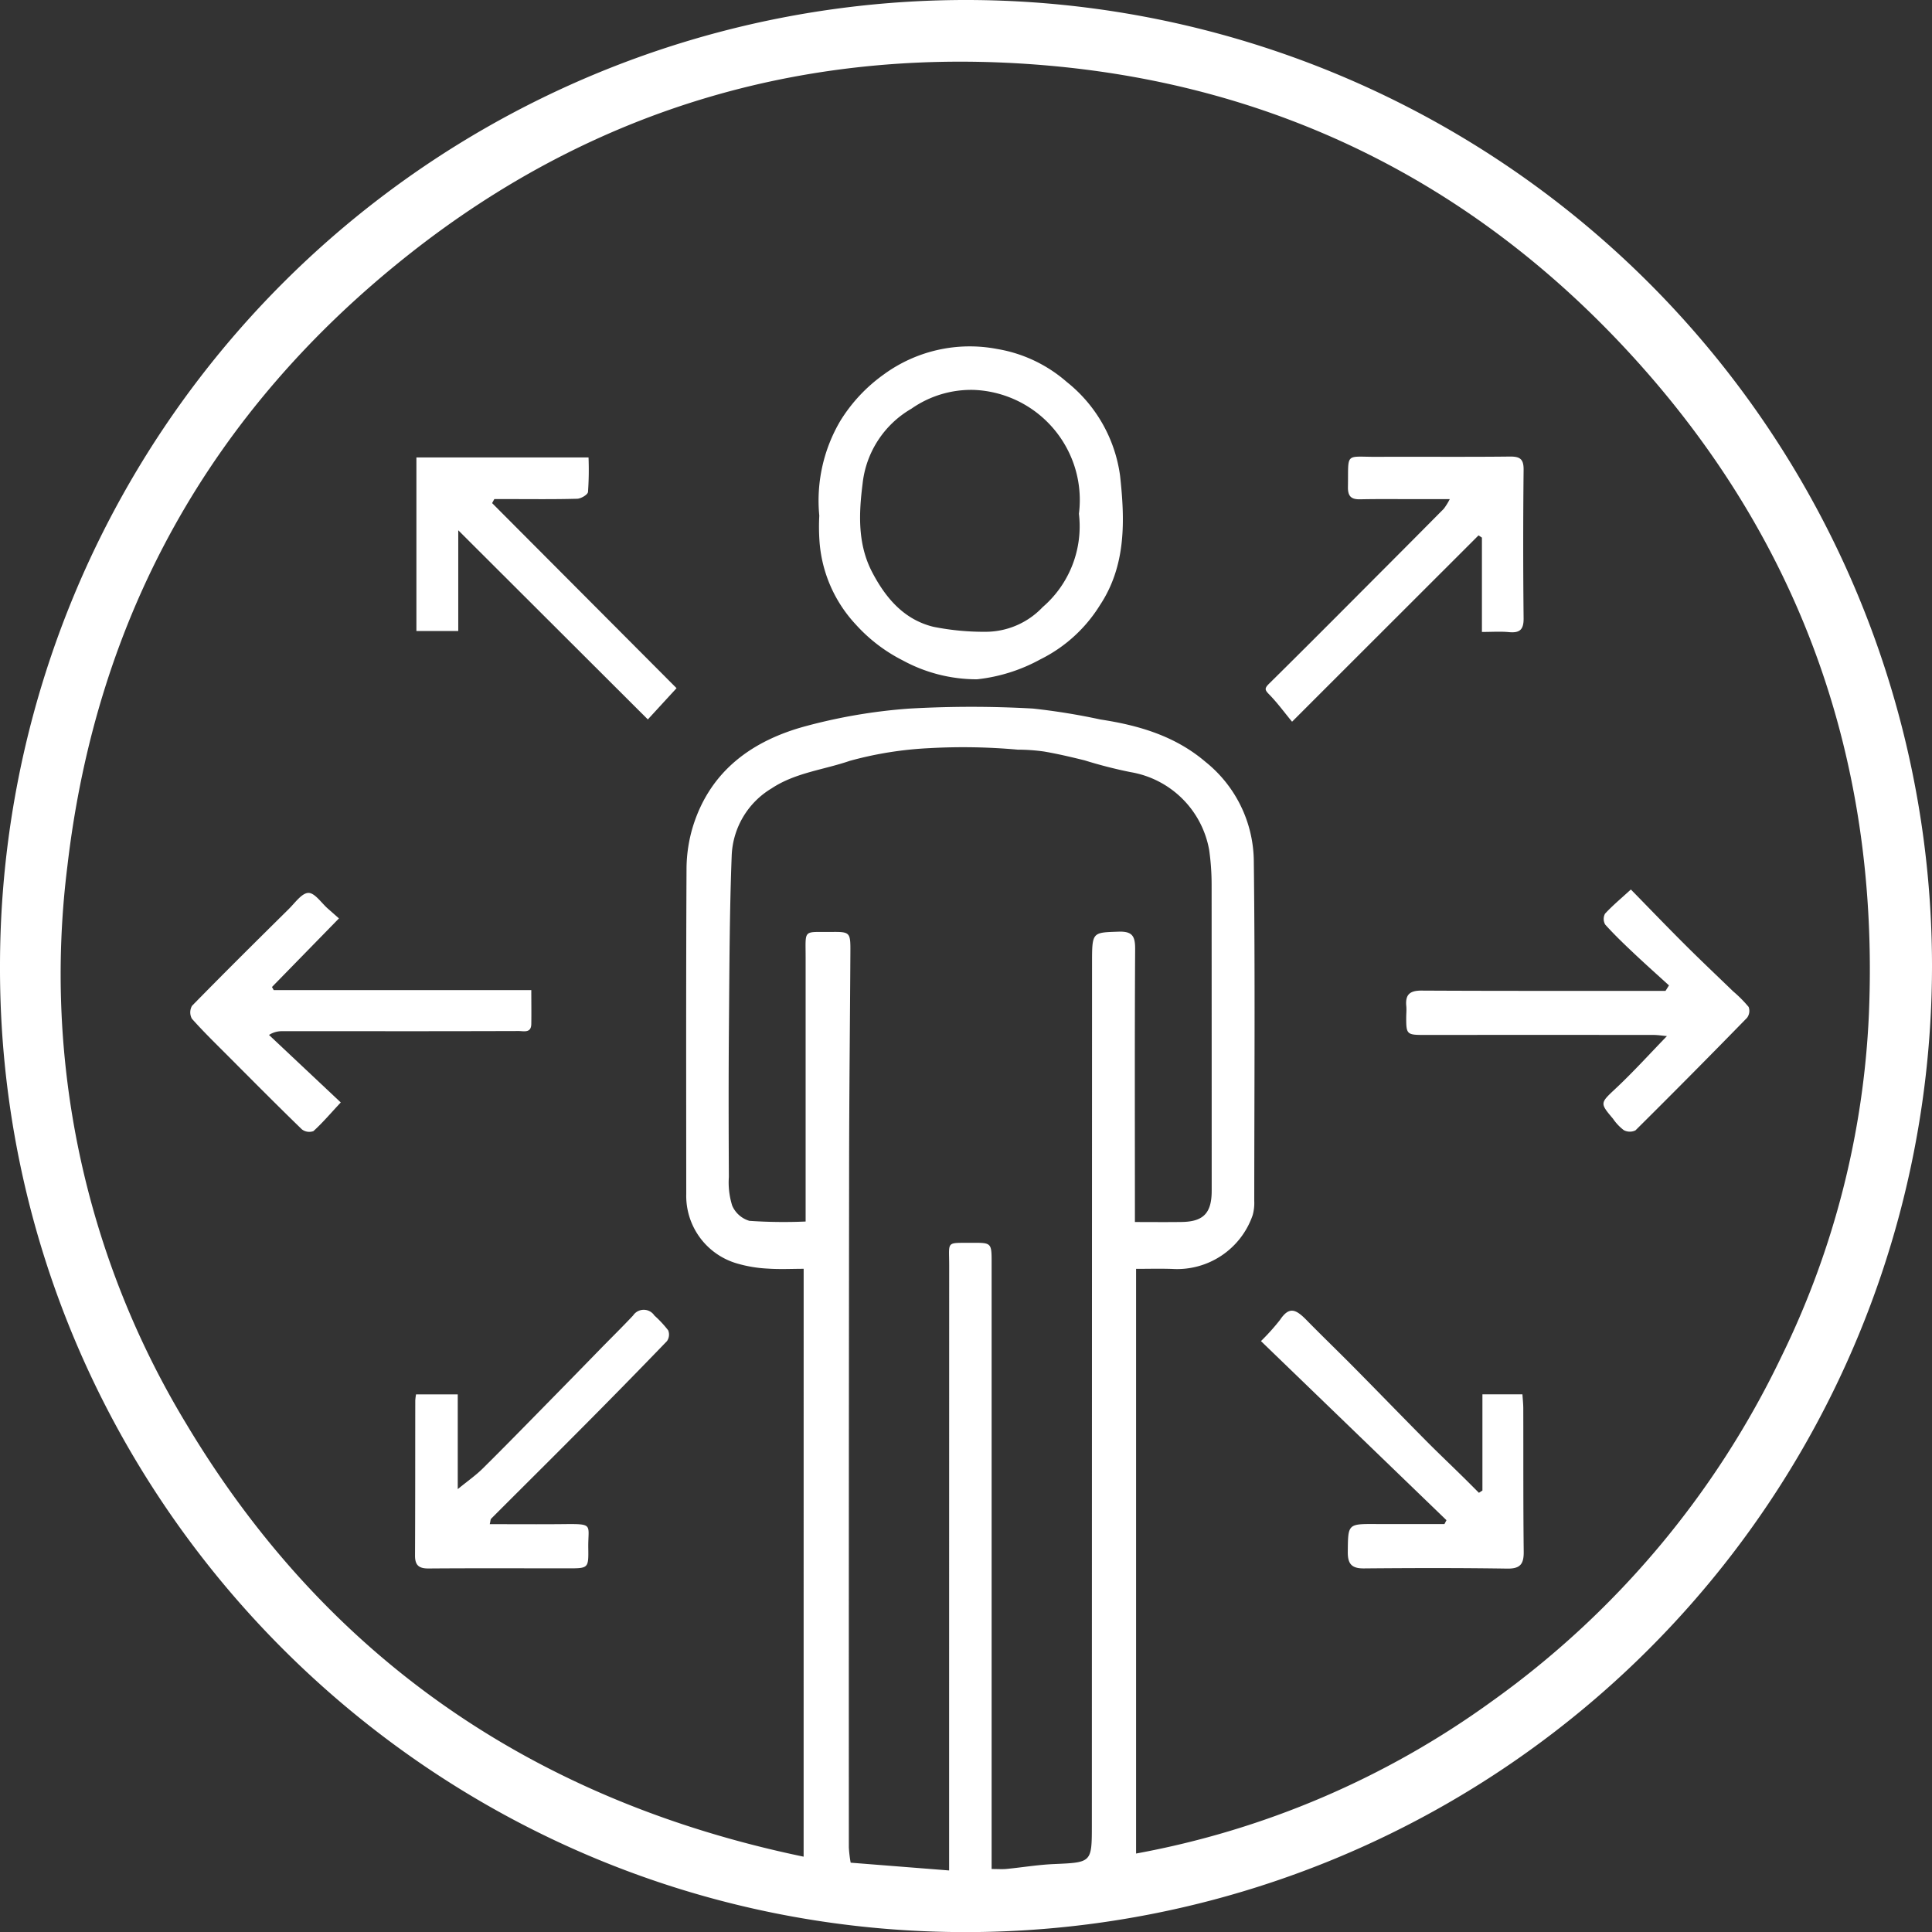 <svg xmlns="http://www.w3.org/2000/svg" width="184.246" height="184.256" viewBox="0 0 184.246 184.256">
  <rect x="0" y="0" width="184.246" height="184.256" fill="#333333" stroke="none"/>
  <g id="Сгруппировать_789" data-name="Сгруппировать 789" transform="translate(0 0)">
    <path id="Контур_607" data-name="Контур 607" d="M-788.461-132.732a92.131,92.131,0,0,1,92.511-92.13A92.148,92.148,0,0,1-604.215-133,92.167,92.167,0,0,1-696.77-40.608C-747.616-40.835-788.582-82.322-788.461-132.732Zm76.641,28.869c-1.135,0-2.274.061-3.4-.018a12.58,12.58,0,0,1-2.926-.483A6.712,6.712,0,0,1-723.016-111c-.005-10.337-.026-20.672.026-31.008a14.07,14.07,0,0,1,.627-4.092c1.669-5.3,5.688-8.157,10.773-9.522a52.259,52.259,0,0,1,9.782-1.662,103.877,103.877,0,0,1,11.856-.007,62.3,62.3,0,0,1,6.447,1.045c3.663.556,7.127,1.579,10.012,4.044a12.261,12.261,0,0,1,4.6,9.333c.134,10.84.05,21.683.044,32.525a4.332,4.332,0,0,1-.151,1.367,7.623,7.623,0,0,1-7.676,5.126c-1.161-.039-2.321-.007-3.442-.007V-48.1a83.4,83.4,0,0,0,33.907-14.5,85.967,85.967,0,0,0,27.625-32.869,82.41,82.41,0,0,0,8.352-32.643c1.026-24.139-6.5-45.417-22.955-63.224-14.877-16.1-33.472-25.335-55.231-27.266-22.59-2-43.256,3.89-61.15,18.087-18.783,14.9-29.693,34.432-32.464,58.249a82.765,82.765,0,0,0,11.311,53.145c13.381,22.394,33.215,35.976,58.9,41.321Zm.188-4.509v-1.66q0-11.768,0-23.54c0-2.731-.271-2.388,2.458-2.416,1.776-.018,1.822.035,1.811,1.89-.038,6.747-.114,13.495-.122,20.244q-.036,32.588-.025,65.177a11.791,11.791,0,0,0,.173,1.45l9.389.741v-1.891q0-27.906.006-55.814c0-2.364-.344-2.13,2.171-2.149,1.876-.013,1.876,0,1.876,1.937q0,27.97,0,55.94v1.839c.6,0,1.017.033,1.424-.007,1.5-.146,3-.4,4.505-.464,3.626-.158,3.628-.125,3.63-3.731q.008-41.07.018-82.139c0-3.04.006-2.961,2.524-3.049,1.349-.048,1.594.457,1.586,1.682-.048,8.14-.024,16.283-.022,24.425v1.583c1.612,0,3.038.017,4.466-.005,2.071-.031,2.854-.853,2.856-2.968q0-14.618-.007-29.236a23.335,23.335,0,0,0-.232-3.265,9.154,9.154,0,0,0-7.5-7.431,43.867,43.867,0,0,1-4.391-1.126c-1.275-.313-2.557-.617-3.851-.838a18.153,18.153,0,0,0-2.515-.179,58.193,58.193,0,0,0-8.415-.144,34.726,34.726,0,0,0-7.6,1.211c-2.493.861-5.2,1.124-7.468,2.633a7.828,7.828,0,0,0-3.792,6.32c-.214,5.515-.221,11.039-.269,16.559-.039,4.726-.029,9.451-.005,14.175a7.391,7.391,0,0,0,.319,2.731,2.581,2.581,0,0,0,1.64,1.45A47.857,47.857,0,0,0-711.632-108.372Z" transform="translate(788.461 224.863)" fill="#fff"/>
    <path id="Контур_608" data-name="Контур 608" d="M-746.039-190.8a14.966,14.966,0,0,1,2-9.03,15.281,15.281,0,0,1,4.142-4.431,13.888,13.888,0,0,1,10.819-2.434,13.439,13.439,0,0,1,6.632,3.138,13.776,13.776,0,0,1,5.093,8.964c.464,4.243.584,8.544-1.92,12.327a13.98,13.98,0,0,1-5.688,5.172,16.083,16.083,0,0,1-6.042,1.9,14.771,14.771,0,0,1-7.072-1.8,15.367,15.367,0,0,1-4.49-3.433,12.971,12.971,0,0,1-3.464-8.08A19.69,19.69,0,0,1-746.039-190.8Zm24.76-.181a10.446,10.446,0,0,0-1-5.951,10.52,10.52,0,0,0-8.986-5.859,9.932,9.932,0,0,0-5.994,1.795,9.424,9.424,0,0,0-4.653,7.173c-.354,2.8-.488,5.723.912,8.406,1.294,2.48,3.044,4.531,5.843,5.216a24.51,24.51,0,0,0,5.076.475,7.5,7.5,0,0,0,5.341-2.349A10.166,10.166,0,0,0-721.279-190.976Z" transform="translate(824.171 239.976)" fill="#fff"/>
    <path id="Контур_609" data-name="Контур 609" d="M-690.619-169.679c-1.126-1.026-2.264-2.04-3.372-3.086-.93-.877-1.857-1.765-2.71-2.716a1.066,1.066,0,0,1-.016-1.037c.729-.789,1.564-1.481,2.464-2.307,1.741,1.778,3.421,3.528,5.139,5.24,1.514,1.511,3.072,2.981,4.608,4.468a12.192,12.192,0,0,1,1.485,1.493,1.094,1.094,0,0,1-.153,1.036q-5.276,5.409-10.639,10.733a1.218,1.218,0,0,1-1.118-.022,4.691,4.691,0,0,1-1.024-1.085c-1.294-1.537-1.237-1.481.363-2.987,1.622-1.529,3.122-3.188,4.778-4.894-.437-.041-.866-.111-1.3-.111q-10.948-.008-21.893,0c-1.6,0-1.672-.072-1.67-1.629,0-.38.043-.761.006-1.137-.107-1.1.363-1.47,1.463-1.463,7.214.039,14.427.024,21.641.028h1.618Z" transform="translate(849.781 263.652)" fill="#fff"/>
    <path id="Контур_610" data-name="Контур 610" d="M-759.856-136.627c2.415,0,4.752.02,7.088-.005,2.88-.03,2.276.029,2.309,2.286.03,1.927.006,1.931-1.933,1.931-4.429,0-8.861-.022-13.29.013-.916.006-1.3-.287-1.3-1.223.024-4.936.016-9.872.024-14.809a5.378,5.378,0,0,1,.072-.569h3.978v9.034c.938-.767,1.714-1.306,2.375-1.959,2.074-2.051,4.111-4.14,6.154-6.22q2.628-2.675,5.244-5.364c.982-1,1.986-1.99,2.948-3.014a1.219,1.219,0,0,1,2.032,0,10.6,10.6,0,0,1,1.317,1.415,1.09,1.09,0,0,1-.118,1.028q-4.27,4.428-8.616,8.785c-2.707,2.727-5.439,5.43-8.151,8.15C-759.79-137.08-759.78-136.933-759.856-136.627Z" transform="translate(806.561 281.98)" fill="#fff"/>
    <path id="Контур_611" data-name="Контур 611" d="M-702.078-139.878v-9.169h3.816c.027.439.079.881.081,1.325.013,4.557-.011,9.113.041,13.67.015,1.176-.317,1.642-1.581,1.621-4.557-.07-9.113-.059-13.67-.018-1.168.009-1.537-.446-1.526-1.572.026-2.681-.011-2.674,2.706-2.659,2.171.011,4.343,0,6.513,0l.19-.367-17.69-17.079a20.992,20.992,0,0,0,1.815-2.021c.89-1.33,1.52-1.017,2.561.046,1.489,1.52,3.024,2.994,4.52,4.509,2.288,2.312,4.551,4.649,6.841,6.961,1.117,1.128,2.27,2.218,3.4,3.33.555.542,1.1,1.094,1.649,1.642Z" transform="translate(843.45 282.021)" fill="#fff"/>
    <path id="Контур_612" data-name="Контур 612" d="M-702.331-184.505V-193.5l-.323-.216c-5.826,5.822-11.652,11.643-17.783,17.771-.768-.929-1.417-1.822-2.181-2.6-.433-.44-.462-.582.006-1.043,3.951-3.9,7.858-7.84,11.778-11.768q2.44-2.446,4.87-4.9a6.108,6.108,0,0,0,.566-.914h-3.353c-1.73,0-3.461-.022-5.189.015-.864.019-1.185-.291-1.168-1.185.057-3.348-.33-2.852,2.778-2.865,4.22-.02,8.437.022,12.655-.026.969-.011,1.33.228,1.319,1.26q-.074,7.084,0,14.171c.011,1.087-.376,1.406-1.395,1.312C-700.539-184.564-701.336-184.505-702.331-184.505Z" transform="translate(843.655 244.771)" fill="#fff"/>
    <path id="Контур_613" data-name="Контур 613" d="M-742.1-179.184l-2.738,2.981-18.079-18.039v9.607h-3.991v-16.552h16.415a29.9,29.9,0,0,1-.05,3.289c-.027.262-.667.641-1.036.65-2.233.061-4.468.031-6.7.031h-1.2l-.21.385Z" transform="translate(806.619 244.812)" fill="#fff"/>
    <path id="Контур_614" data-name="Контур 614" d="M-770.657-169.375h24.566c0,1.148.016,2.191,0,3.236-.019.888-.715.663-1.214.665q-6.9.022-13.8.015c-2.911,0-5.822-.007-8.734,0a2.231,2.231,0,0,0-1.266.359l6.843,6.436c-1.013,1.087-1.759,1.968-2.609,2.736a1.162,1.162,0,0,1-1.095-.166c-2.355-2.283-4.664-4.61-6.979-6.933-1.189-1.192-2.4-2.368-3.516-3.624a1.258,1.258,0,0,1,.013-1.227c3.049-3.116,6.145-6.184,9.246-9.25.584-.579,1.229-1.509,1.857-1.518.61-.007,1.236.958,1.854,1.5.313.274.624.551,1.056.932l-6.386,6.539Z" transform="translate(796.759 263.799)" fill="#fff"/>
  </g>
</svg>
